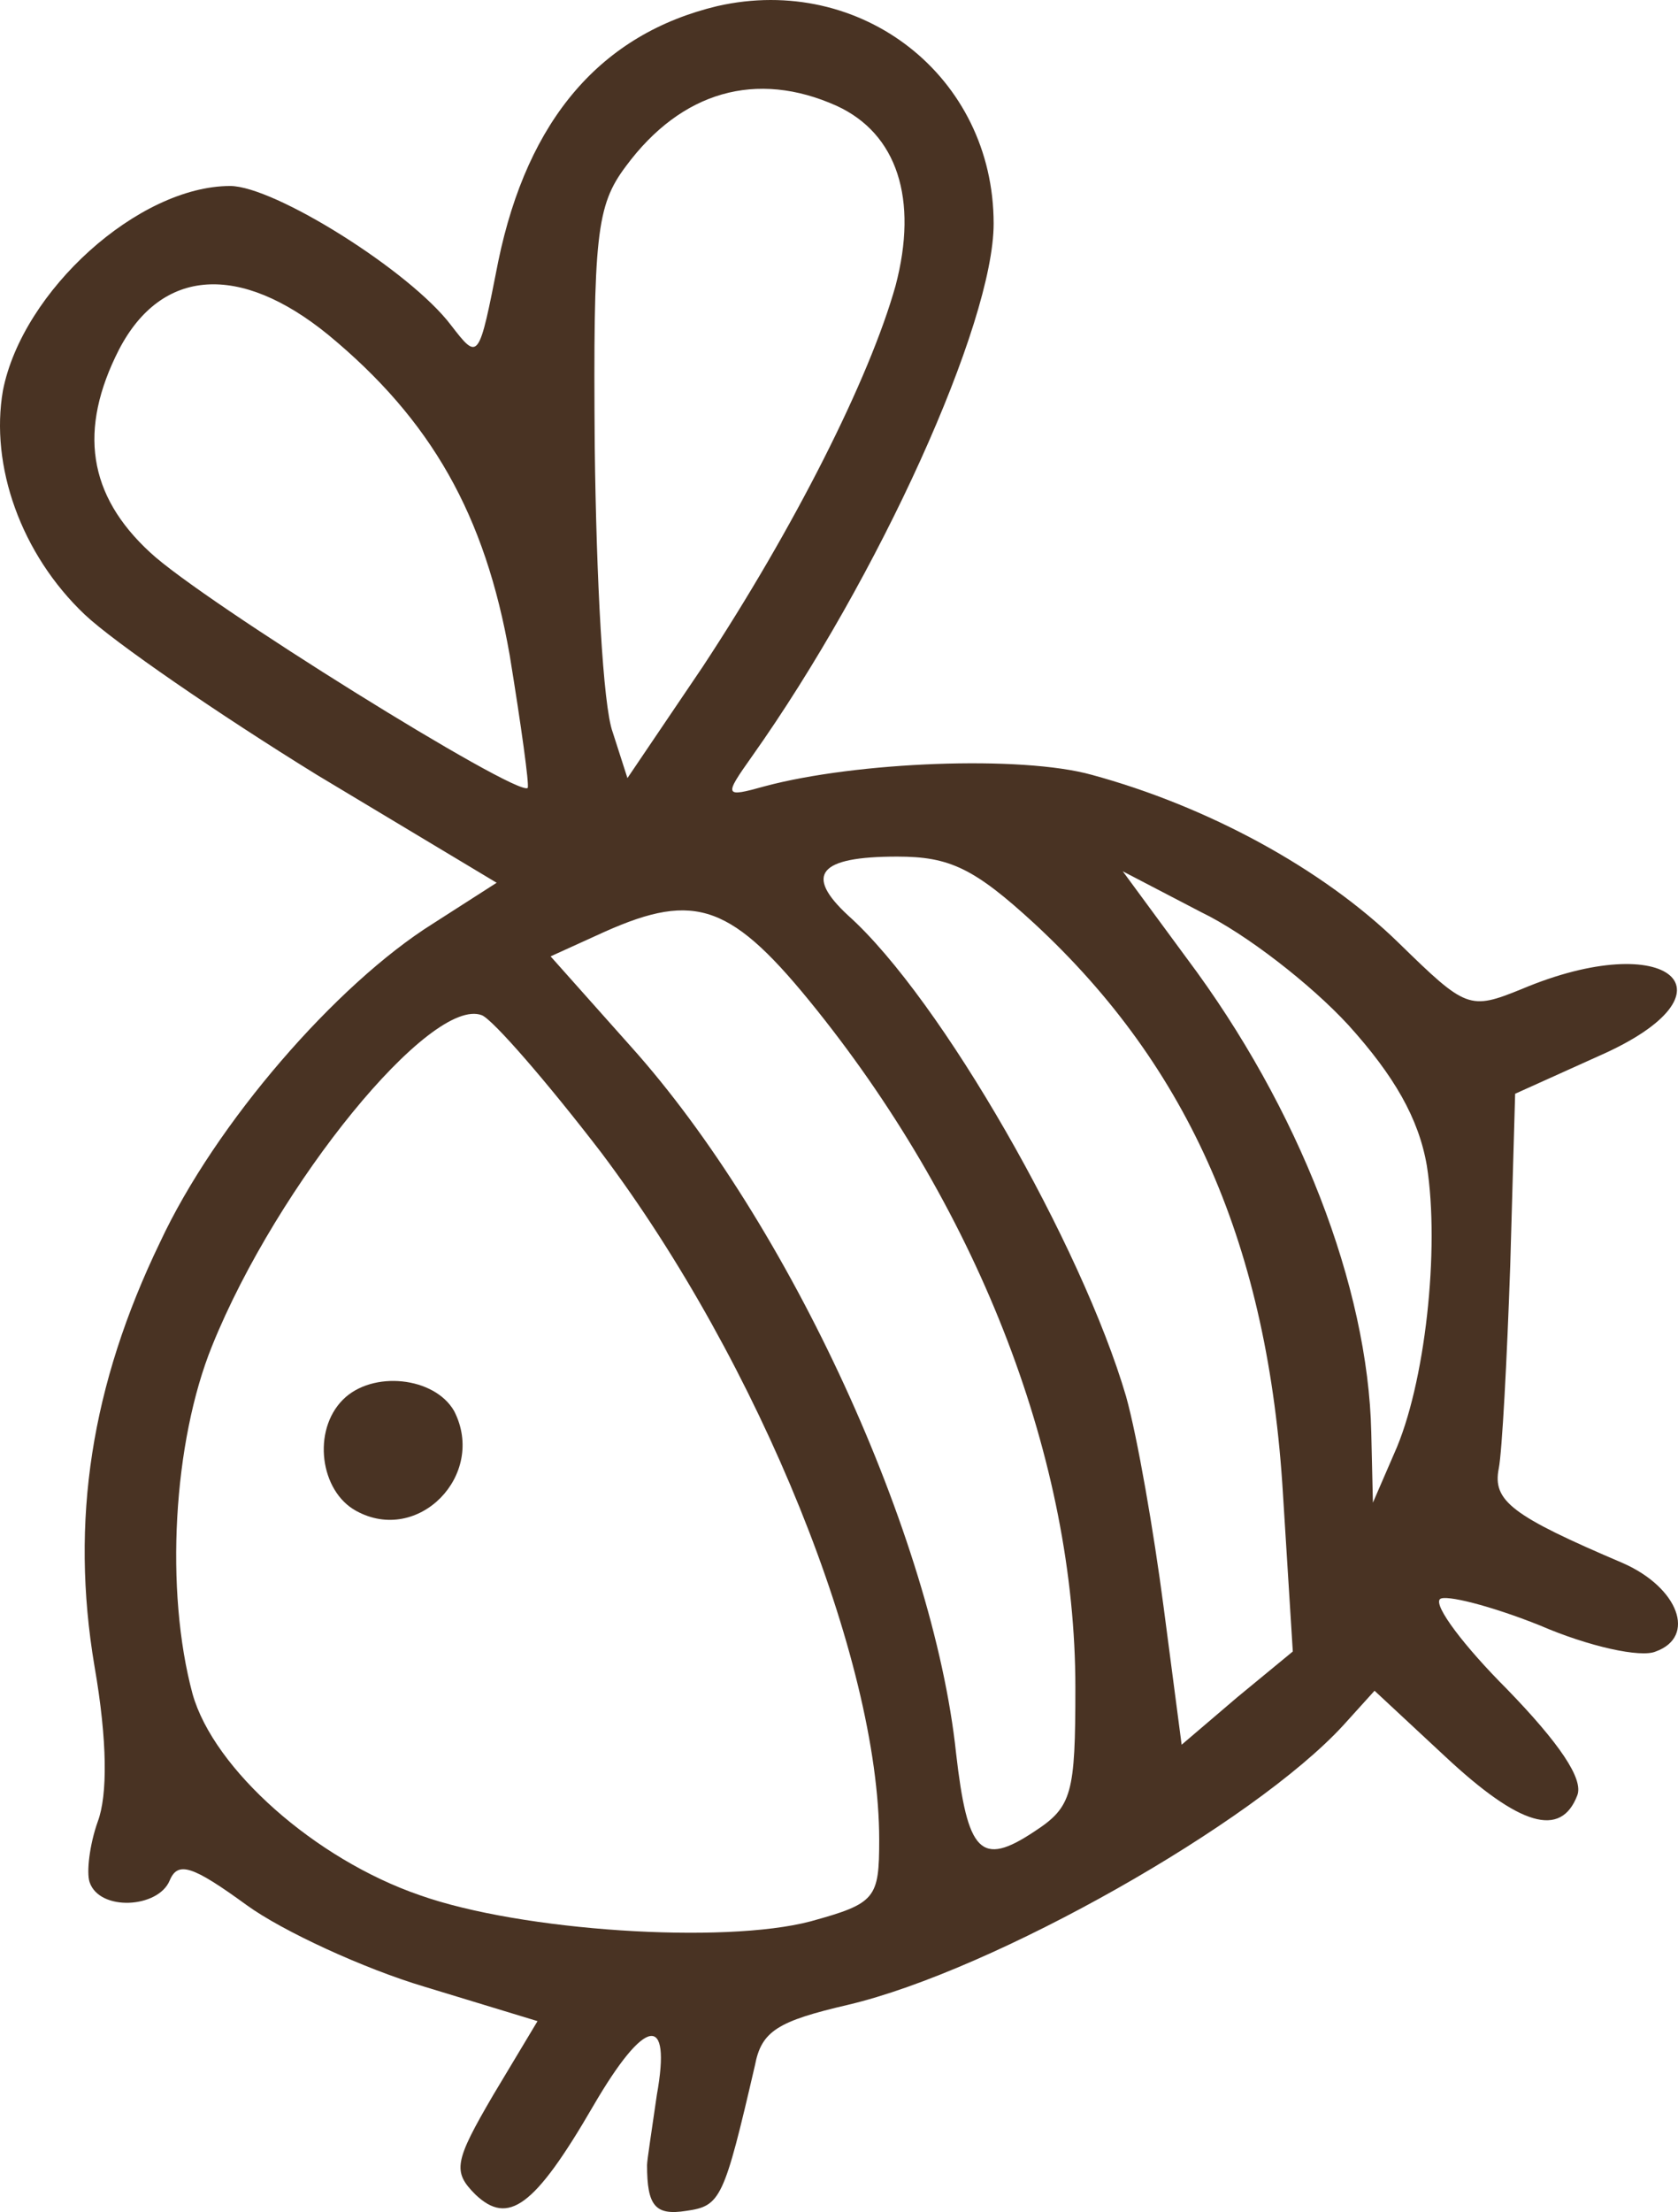 <?xml version="1.0" encoding="UTF-8" standalone="no"?>
<svg
   version="1.0"
   width="102.642pt"
   height="135.243pt"
   viewBox="0 0 102.642 135.243"
   preserveAspectRatio="xMidYMid"
   id="svg522"
   sodipodi:docname="iStock_1321221451_1733912860171 - VŠE.svg"
   inkscape:version="1.2 (dc2aedaf03, 2022-05-15)"
   xml:space="preserve"
   xmlns:inkscape="http://www.inkscape.org/namespaces/inkscape"
   xmlns:sodipodi="http://sodipodi.sourceforge.net/DTD/sodipodi-0.dtd"
   xmlns="http://www.w3.org/2000/svg"
   xmlns:svg="http://www.w3.org/2000/svg"><defs
     id="defs526" /><sodipodi:namedview
     id="namedview524"
     pagecolor="#ffffff"
     bordercolor="#666666"
     borderopacity="1.0"
     inkscape:showpageshadow="2"
     inkscape:pageopacity="0.0"
     inkscape:pagecheckerboard="0"
     inkscape:deskcolor="#d1d1d1"
     inkscape:document-units="pt"
     showgrid="false"
     inkscape:zoom="0.1251579"
     inkscape:cx="-1877.6282"
     inkscape:cy="5413.1621"
     inkscape:window-width="1920"
     inkscape:window-height="1001"
     inkscape:window-x="-9"
     inkscape:window-y="-9"
     inkscape:window-maximized="1"
     inkscape:current-layer="svg522" /><g
     id="g2870"
     transform="translate(-5282.805,-1317.882)"
     style="fill:#493323;fill-opacity:1"><path
       d="m 5326.685,1318.254 c -7.1,1.7 -11.6,6.9 -13.4,15.6 -1.2,6.1 -1.2,6.1 -2.9,3.9 -2.5,-3.3 -10.8,-8.5 -13.5,-8.5 -5.6,0 -12.7,6.4 -13.9,12.5 -0.8,4.6 1.1,10 5,13.7 1.8,1.7 8.2,6.1 14.2,9.8 l 11,6.6 -3.9,2.5 c -5.9,3.7 -13.3,12.2 -16.7,19.5 -4.2,8.7 -5.5,17 -4,25.9 0.8,4.6 0.8,7.9 0.2,9.5 -0.5,1.4 -0.7,3.1 -0.5,3.7 0.6,1.8 4.2,1.6 4.9,-0.1 0.5,-1.2 1.4,-0.9 4.7,1.5 2.2,1.6 7.2,3.9 10.9,5 l 6.9,2.1 -2.7,4.5 c -2.4,4.1 -2.5,4.7 -1.1,6.1 2,1.9 3.6,0.8 7.2,-5.4 3.2,-5.5 4.8,-5.7 3.9,-0.7 -0.3,2.1 -0.6,4 -0.6,4.3 0,2.5 0.5,3.1 2.4,2.8 2.1,-0.3 2.3,-0.7 4.2,-8.9 0.4,-2.1 1.4,-2.7 5.7,-3.7 8.9,-2.1 24.8,-11.1 30.3,-17.1 l 1.9,-2.1 4.3,4 c 4.6,4.3 7.1,5 8.1,2.4 0.4,-1 -1.1,-3.2 -4.3,-6.5 -2.6,-2.6 -4.5,-5.1 -4.1,-5.5 0.3,-0.3 3.1,0.4 6.1,1.6 3,1.3 6.2,2 7.1,1.6 2.5,-0.9 1.4,-3.9 -2,-5.4 -6.8,-2.9 -8,-3.8 -7.6,-5.8 0.2,-1 0.5,-6.6 0.7,-12.4 l 0.3,-10.5 5.1,-2.3 c 8.9,-3.9 4.3,-7.9 -4.7,-4.1 -3.2,1.3 -3.4,1.2 -7.5,-2.8 -4.7,-4.6 -11.8,-8.4 -18.8,-10.3 -4.3,-1.2 -14.4,-0.8 -20,0.7 -2.5,0.7 -2.5,0.6 -0.8,-1.8 7.8,-11 14.8,-26.5 14.8,-32.6 0,-9 -8.1,-15.3 -16.9,-13.3 z m 7.3,6.1 c 3.7,1.7 5,5.7 3.6,11 -1.6,5.7 -6.2,14.8 -11.8,23.3 l -4.6,6.8 -0.9,-2.8 c -0.6,-1.6 -1,-9.4 -1.1,-17.4 -0.1,-13 0.1,-14.8 1.9,-17.2 3.4,-4.6 8,-5.9 12.9,-3.7 z m -31.1,14 c 6.3,5.2 9.6,11 11.1,19.6 0.7,4.3 1.2,7.9 1.1,8.1 -0.6,0.6 -19.9,-11.4 -23.1,-14.4 -3.8,-3.5 -4.4,-7.5 -1.9,-12.4 2.6,-5 7.4,-5.3 12.8,-0.9 z m 43.2,36 c 9.5,8.8 14.3,19.8 15.2,34.9 l 0.6,9.6 -3.4,2.8 -3.4,2.9 -1.1,-8.4 c -0.6,-4.6 -1.6,-10.4 -2.3,-12.9 -2.7,-9.2 -11.3,-24.3 -17,-29.4 -2.7,-2.5 -1.8,-3.6 3,-3.6 3.2,0 4.7,0.7 8.4,4.1 z m 19.2,6.2 c 2.8,3.1 4.3,5.7 4.8,8.6 0.8,5.1 -0.1,13.4 -2,17.6 l -1.3,3 -0.1,-4.3 c -0.2,-8.9 -4.4,-19.8 -11.3,-29 l -3.9,-5.3 4.8,2.5 c 2.7,1.3 6.7,4.4 9,6.9 z m -32.5,-0.9 c 10,12.5 15.8,27.6 15.8,41.4 0,6.5 -0.2,7.3 -2.5,8.8 -3.3,2.2 -4.1,1.3 -4.8,-4.8 -1.4,-13.2 -10.2,-32.4 -19.9,-43.2 l -4.9,-5.5 3.3,-1.5 c 5.6,-2.5 7.8,-1.7 13,4.8 z m -13.2,8.7 c 9.7,12.9 17,31 17,42 0,3.6 -0.2,3.9 -4.2,5 -5.3,1.4 -17.7,0.6 -23.9,-1.6 -6.4,-2.2 -12.6,-7.7 -13.9,-12.3 -1.7,-6.3 -1.2,-15.4 1.2,-21.3 4,-9.9 13.4,-21.4 16.5,-20.2 0.7,0.3 4,4.1 7.3,8.4 z"
       id="path408-9"
       style="fill:#493323;fill-opacity:1;stroke:none;stroke-width:0.1" /><path
       d="m 5303.785,1403.454 c -1.9,1.9 -1.4,5.6 0.8,6.8 3.8,2.1 8,-2.2 6,-6.1 -1.2,-2.1 -5,-2.5 -6.8,-0.7 z"
       id="path410-7"
       style="fill:#493323;fill-opacity:1;stroke:none;stroke-width:0.1" /></g></svg>
